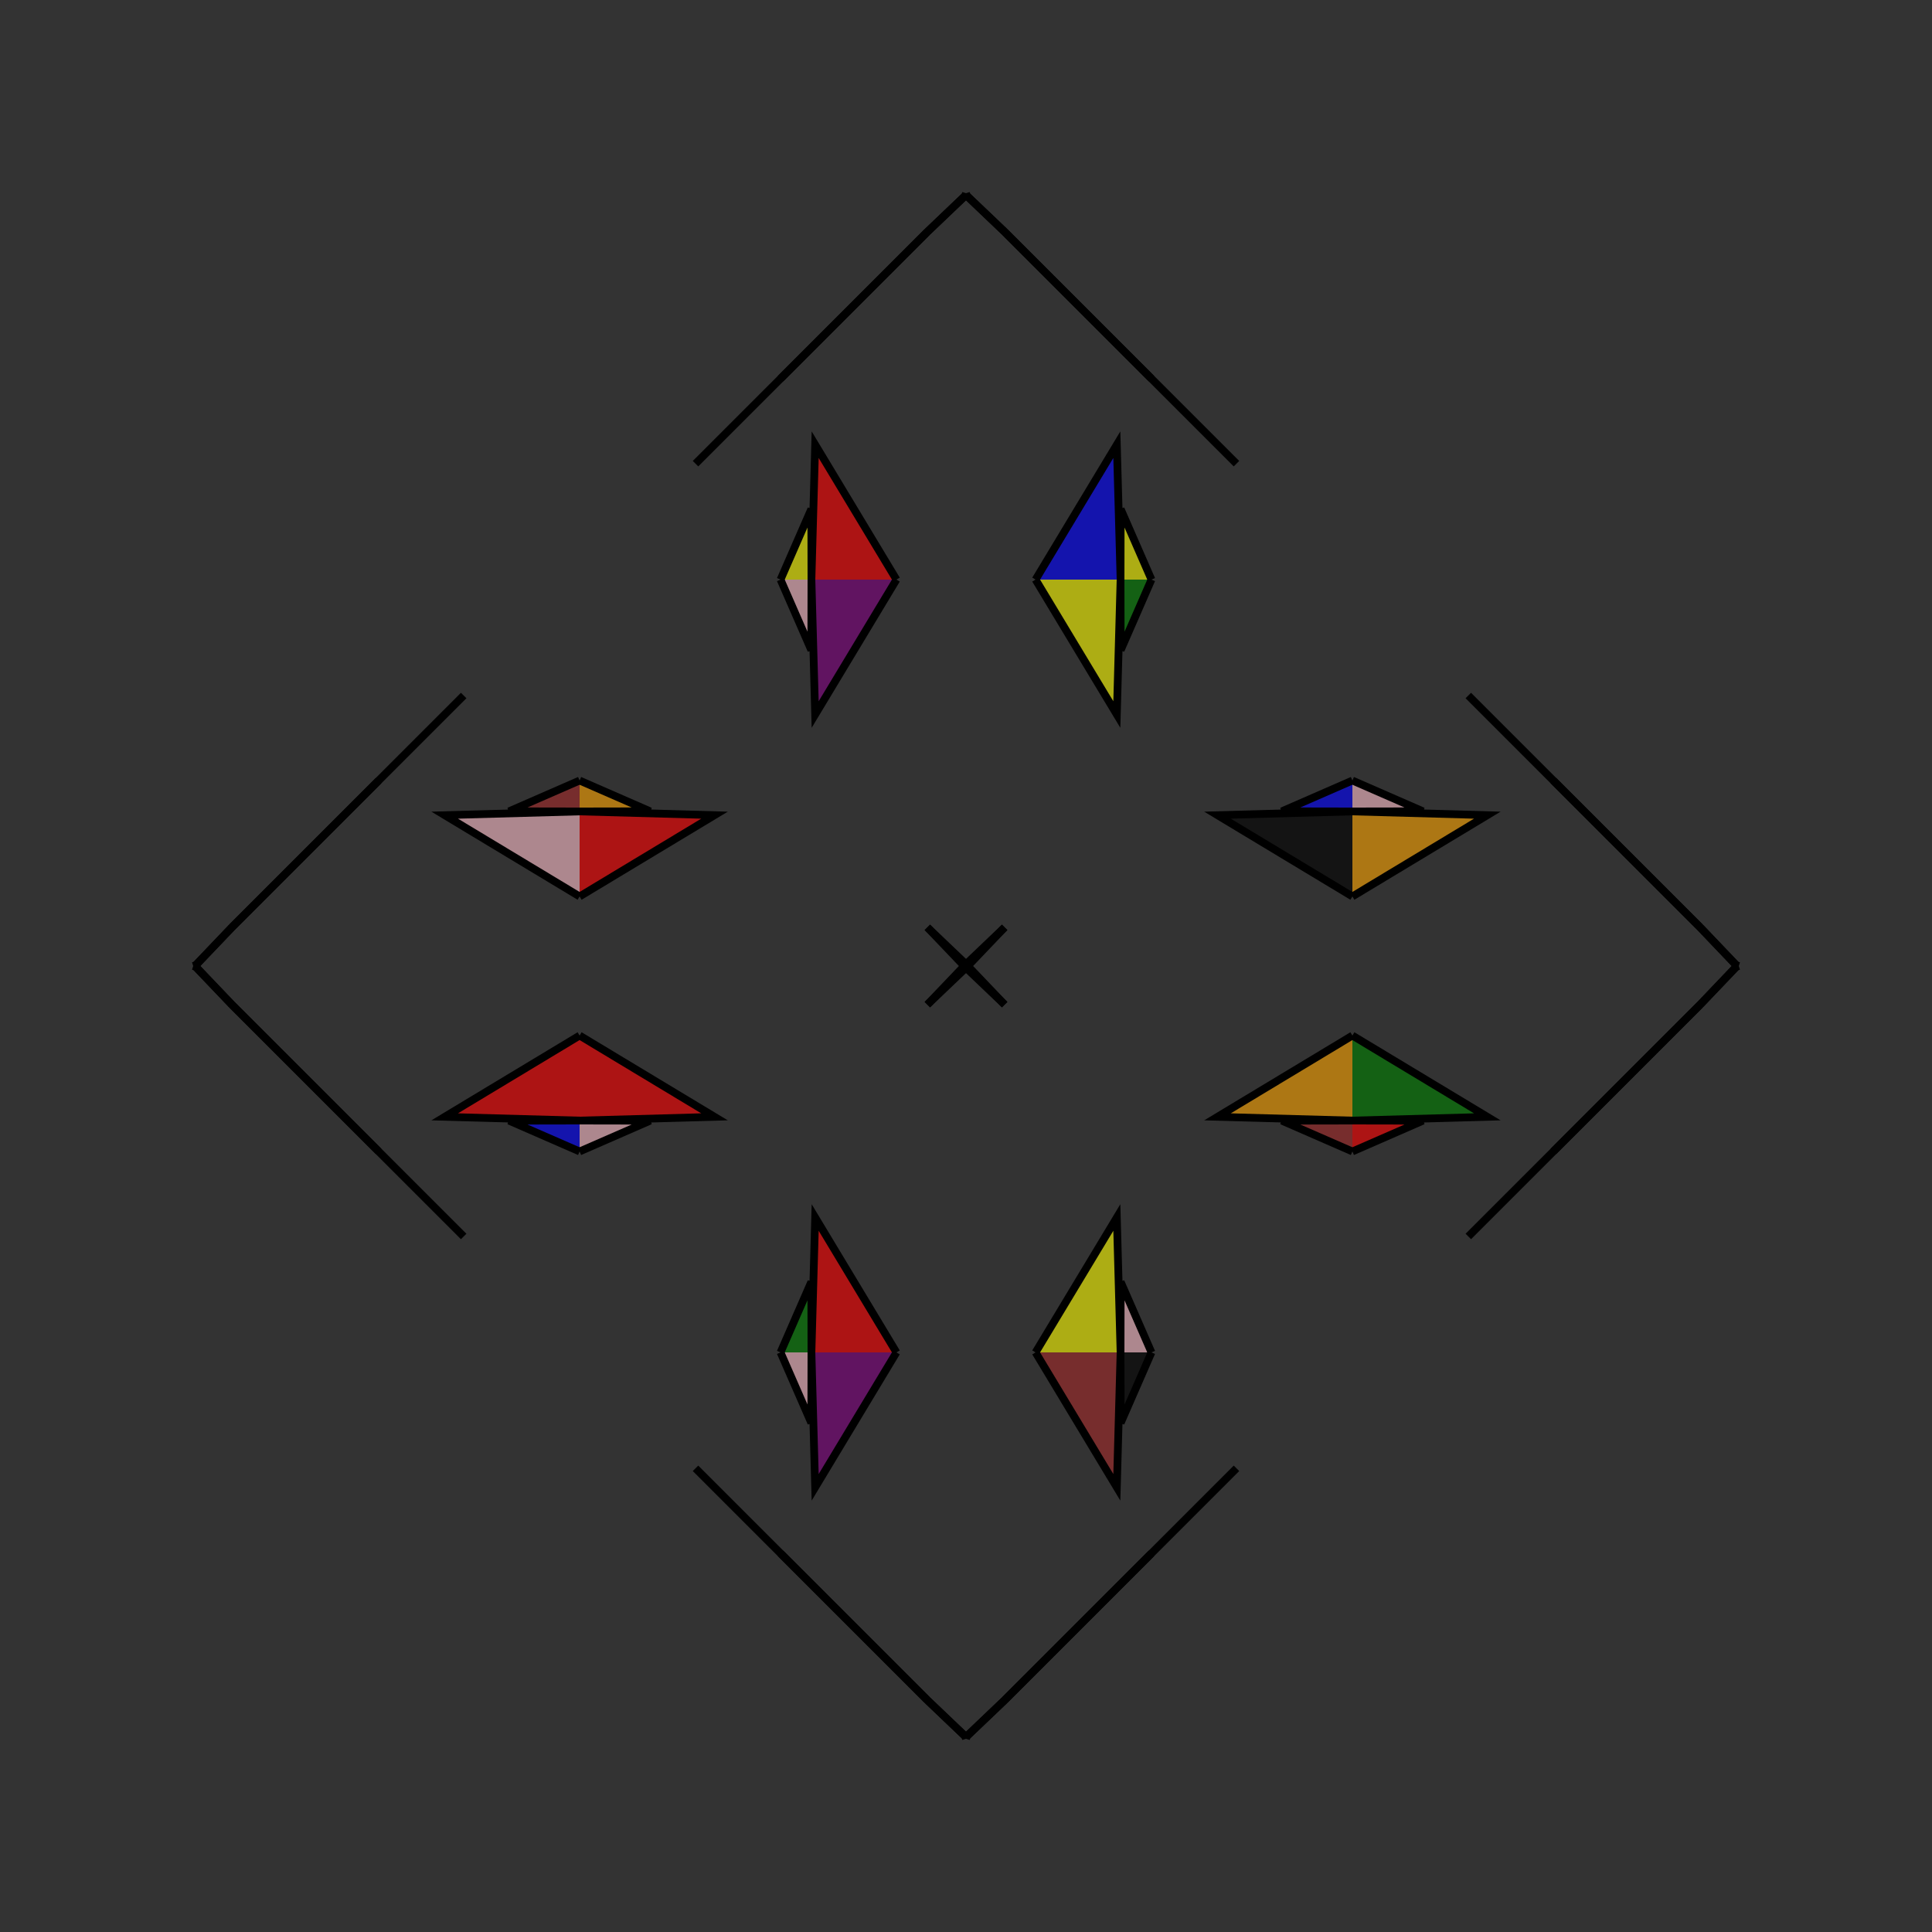 <?xml version="1.0" encoding="UTF-8"?>
<svg xmlns="http://www.w3.org/2000/svg" xmlns:xlink="http://www.w3.org/1999/xlink"
     width="250" height="250" viewBox="-125.0 -125.0 250 250">
<rect x="-125.0" y="-125.0" width="250" height="250" fill="#333333" stroke="none"/>
<defs>
</defs>
<path d="M8.0,92.0 L5.0,95.0 L0.108,99.666" fill="blue" fill-opacity="0.6" stroke="black" stroke-width="1" />
<path d="M8.0,-92.0 L5.0,-95.0 L0.108,-99.666" fill="purple" fill-opacity="0.6" stroke="black" stroke-width="1" />
<path d="M50.0,-9.0 L32.541,-19.518 L50.0,-20.0" fill="black" fill-opacity="0.6" stroke="black" stroke-width="1" />
<path d="M50.0,9.0 L32.541,19.518 L50.0,20.0" fill="orange" fill-opacity="0.6" stroke="black" stroke-width="1" />
<path d="M50.0,-20.0 L40.876,-20.017 L50.0,-24.0" fill="blue" fill-opacity="0.6" stroke="black" stroke-width="1" />
<path d="M50.0,20.0 L40.876,20.017 L50.0,24.0" fill="brown" fill-opacity="0.6" stroke="black" stroke-width="1" />
<path d="M35.0,65.0 L24.0,76.0 L11.0,89.0" fill="yellow" fill-opacity="0.6" stroke="black" stroke-width="1" />
<path d="M35.0,-65.0 L24.0,-76.0 L11.0,-89.0" fill="red" fill-opacity="0.6" stroke="black" stroke-width="1" />
<path d="M24.0,76.0 L11.0,89.0 L8.0,92.0" fill="brown" fill-opacity="0.6" stroke="black" stroke-width="1" />
<path d="M24.0,-76.0 L11.0,-89.0 L8.0,-92.0" fill="orange" fill-opacity="0.6" stroke="black" stroke-width="1" />
<path d="M11.0,89.0 L8.0,92.0 L5.0,95.0" fill="blue" fill-opacity="0.6" stroke="black" stroke-width="1" />
<path d="M11.0,-89.0 L8.0,-92.0 L5.0,-95.0" fill="orange" fill-opacity="0.6" stroke="black" stroke-width="1" />
<path d="M5.0,-5.0 L0.334,-0.108 L0.0,-0.0" fill="orange" fill-opacity="0.6" stroke="black" stroke-width="1" />
<path d="M5.0,5.0 L0.334,0.108 L0.0,-0.0" fill="blue" fill-opacity="0.6" stroke="black" stroke-width="1" />
<path d="M-8.0,92.0 L-5.0,95.0 L-0.108,99.666" fill="black" fill-opacity="0.6" stroke="black" stroke-width="1" />
<path d="M-8.0,-92.0 L-5.0,-95.0 L-0.108,-99.666" fill="pink" fill-opacity="0.6" stroke="black" stroke-width="1" />
<path d="M-50.0,-9.0 L-32.541,-19.518 L-50.0,-20.0" fill="red" fill-opacity="0.6" stroke="black" stroke-width="1" />
<path d="M-50.0,9.0 L-32.541,19.518 L-50.0,20.0" fill="red" fill-opacity="0.6" stroke="black" stroke-width="1" />
<path d="M-50.0,-20.0 L-40.876,-20.017 L-50.0,-24.0" fill="orange" fill-opacity="0.6" stroke="black" stroke-width="1" />
<path d="M-50.0,20.0 L-40.876,20.017 L-50.0,24.0" fill="pink" fill-opacity="0.6" stroke="black" stroke-width="1" />
<path d="M-35.0,65.0 L-24.0,76.0 L-11.0,89.0" fill="yellow" fill-opacity="0.6" stroke="black" stroke-width="1" />
<path d="M-35.0,-65.0 L-24.0,-76.0 L-11.0,-89.0" fill="green" fill-opacity="0.6" stroke="black" stroke-width="1" />
<path d="M-24.0,76.0 L-11.0,89.0 L-8.0,92.0" fill="blue" fill-opacity="0.6" stroke="black" stroke-width="1" />
<path d="M-24.0,-76.0 L-11.0,-89.0 L-8.0,-92.0" fill="black" fill-opacity="0.6" stroke="black" stroke-width="1" />
<path d="M-11.0,89.0 L-8.0,92.0 L-5.0,95.0" fill="red" fill-opacity="0.6" stroke="black" stroke-width="1" />
<path d="M-11.0,-89.0 L-8.0,-92.0 L-5.0,-95.0" fill="yellow" fill-opacity="0.6" stroke="black" stroke-width="1" />
<path d="M-5.0,-5.0 L-0.334,-0.108 L0.0,-0.0" fill="blue" fill-opacity="0.6" stroke="black" stroke-width="1" />
<path d="M-5.0,5.0 L-0.334,0.108 L0.0,-0.0" fill="red" fill-opacity="0.6" stroke="black" stroke-width="1" />
<path d="M92.0,8.0 L95.0,5.0 L99.666,0.108" fill="yellow" fill-opacity="0.6" stroke="black" stroke-width="1" />
<path d="M92.0,-8.0 L95.0,-5.0 L99.666,-0.108" fill="black" fill-opacity="0.6" stroke="black" stroke-width="1" />
<path d="M50.0,9.0 L67.459,19.518 L50.0,20.0" fill="green" fill-opacity="0.6" stroke="black" stroke-width="1" />
<path d="M50.0,-9.0 L67.459,-19.518 L50.0,-20.0" fill="orange" fill-opacity="0.6" stroke="black" stroke-width="1" />
<path d="M50.0,20.0 L59.124,20.017 L50.0,24.0" fill="red" fill-opacity="0.6" stroke="black" stroke-width="1" />
<path d="M50.0,-20.0 L59.124,-20.017 L50.0,-24.0" fill="pink" fill-opacity="0.6" stroke="black" stroke-width="1" />
<path d="M65.0,35.0 L76.0,24.0 L89.0,11.0" fill="brown" fill-opacity="0.6" stroke="black" stroke-width="1" />
<path d="M65.0,-35.0 L76.0,-24.0 L89.0,-11.0" fill="blue" fill-opacity="0.6" stroke="black" stroke-width="1" />
<path d="M76.0,24.0 L89.0,11.0 L92.0,8.0" fill="green" fill-opacity="0.6" stroke="black" stroke-width="1" />
<path d="M76.0,-24.0 L89.0,-11.0 L92.0,-8.0" fill="brown" fill-opacity="0.6" stroke="black" stroke-width="1" />
<path d="M89.0,11.0 L92.0,8.0 L95.0,5.0" fill="brown" fill-opacity="0.6" stroke="black" stroke-width="1" />
<path d="M89.0,-11.0 L92.0,-8.0 L95.0,-5.0" fill="purple" fill-opacity="0.6" stroke="black" stroke-width="1" />
<path d="M95.0,5.0 L99.666,0.108 L100.0,-0.0" fill="yellow" fill-opacity="0.6" stroke="black" stroke-width="1" />
<path d="M95.0,-5.0 L99.666,-0.108 L100.0,-0.0" fill="black" fill-opacity="0.6" stroke="black" stroke-width="1" />
<path d="M9.0,-50.0 L19.518,-32.541 L20.0,-50.0" fill="yellow" fill-opacity="0.6" stroke="black" stroke-width="1" />
<path d="M9.0,50.0 L19.518,32.541 L20.0,50.0" fill="yellow" fill-opacity="0.6" stroke="black" stroke-width="1" />
<path d="M9.0,50.0 L19.518,67.459 L20.0,50.0" fill="brown" fill-opacity="0.6" stroke="black" stroke-width="1" />
<path d="M9.0,-50.0 L19.518,-67.459 L20.0,-50.0" fill="blue" fill-opacity="0.6" stroke="black" stroke-width="1" />
<path d="M20.0,-50.0 L20.017,-40.876 L24.0,-50.0" fill="green" fill-opacity="0.6" stroke="black" stroke-width="1" />
<path d="M20.0,50.0 L20.017,40.876 L24.0,50.0" fill="pink" fill-opacity="0.6" stroke="black" stroke-width="1" />
<path d="M20.0,50.0 L20.017,59.124 L24.0,50.0" fill="black" fill-opacity="0.6" stroke="black" stroke-width="1" />
<path d="M20.0,-50.0 L20.017,-59.124 L24.0,-50.0" fill="yellow" fill-opacity="0.6" stroke="black" stroke-width="1" />
<path d="M5.0,-5.0 L0.108,-0.334 L0.0,-0.0" fill="yellow" fill-opacity="0.6" stroke="black" stroke-width="1" />
<path d="M5.0,5.0 L0.108,0.334 L0.0,-0.0" fill="purple" fill-opacity="0.6" stroke="black" stroke-width="1" />
<path d="M5.0,95.0 L0.108,99.666 L0.0,100.0" fill="green" fill-opacity="0.6" stroke="black" stroke-width="1" />
<path d="M5.0,-95.0 L0.108,-99.666 L0.0,-100.0" fill="orange" fill-opacity="0.6" stroke="black" stroke-width="1" />
<path d="M-9.0,50.0 L-19.518,67.459 L-20.0,50.0" fill="purple" fill-opacity="0.6" stroke="black" stroke-width="1" />
<path d="M-9.0,-50.0 L-19.518,-32.541 L-20.0,-50.0" fill="purple" fill-opacity="0.6" stroke="black" stroke-width="1" />
<path d="M-9.0,50.0 L-19.518,32.541 L-20.0,50.0" fill="red" fill-opacity="0.6" stroke="black" stroke-width="1" />
<path d="M-9.0,-50.0 L-19.518,-67.459 L-20.0,-50.0" fill="red" fill-opacity="0.6" stroke="black" stroke-width="1" />
<path d="M-20.0,50.0 L-20.017,59.124 L-24.0,50.0" fill="pink" fill-opacity="0.6" stroke="black" stroke-width="1" />
<path d="M-20.0,-50.0 L-20.017,-40.876 L-24.0,-50.0" fill="pink" fill-opacity="0.6" stroke="black" stroke-width="1" />
<path d="M-20.0,50.0 L-20.017,40.876 L-24.0,50.0" fill="green" fill-opacity="0.6" stroke="black" stroke-width="1" />
<path d="M-20.0,-50.0 L-20.017,-59.124 L-24.0,-50.0" fill="yellow" fill-opacity="0.6" stroke="black" stroke-width="1" />
<path d="M-5.0,95.0 L-0.108,99.666 L0.0,100.0" fill="green" fill-opacity="0.6" stroke="black" stroke-width="1" />
<path d="M-5.0,-5.0 L-0.108,-0.334 L0.0,-0.0" fill="black" fill-opacity="0.6" stroke="black" stroke-width="1" />
<path d="M-5.0,5.0 L-0.108,0.334 L0.0,-0.0" fill="brown" fill-opacity="0.6" stroke="black" stroke-width="1" />
<path d="M-5.0,-95.0 L-0.108,-99.666 L0.0,-100.0" fill="red" fill-opacity="0.6" stroke="black" stroke-width="1" />
<path d="M-92.0,-8.0 L-95.0,-5.0 L-99.666,-0.108" fill="red" fill-opacity="0.6" stroke="black" stroke-width="1" />
<path d="M-92.0,8.0 L-95.0,5.0 L-99.666,0.108" fill="green" fill-opacity="0.6" stroke="black" stroke-width="1" />
<path d="M-50.0,-9.0 L-67.459,-19.518 L-50.0,-20.0" fill="pink" fill-opacity="0.6" stroke="black" stroke-width="1" />
<path d="M-50.0,9.0 L-67.459,19.518 L-50.0,20.0" fill="red" fill-opacity="0.6" stroke="black" stroke-width="1" />
<path d="M-50.0,-20.0 L-59.124,-20.017 L-50.0,-24.0" fill="brown" fill-opacity="0.6" stroke="black" stroke-width="1" />
<path d="M-50.0,20.0 L-59.124,20.017 L-50.0,24.0" fill="blue" fill-opacity="0.6" stroke="black" stroke-width="1" />
<path d="M-65.0,-35.0 L-76.0,-24.0 L-89.0,-11.0" fill="yellow" fill-opacity="0.6" stroke="black" stroke-width="1" />
<path d="M-65.0,35.0 L-76.0,24.0 L-89.0,11.0" fill="black" fill-opacity="0.6" stroke="black" stroke-width="1" />
<path d="M-76.0,-24.0 L-89.0,-11.0 L-92.0,-8.0" fill="pink" fill-opacity="0.6" stroke="black" stroke-width="1" />
<path d="M-76.0,24.0 L-89.0,11.0 L-92.0,8.0" fill="yellow" fill-opacity="0.6" stroke="black" stroke-width="1" />
<path d="M-89.0,-11.0 L-92.0,-8.0 L-95.0,-5.0" fill="brown" fill-opacity="0.6" stroke="black" stroke-width="1" />
<path d="M-89.0,11.0 L-92.0,8.0 L-95.0,5.0" fill="black" fill-opacity="0.6" stroke="black" stroke-width="1" />
<path d="M-95.0,-5.0 L-99.666,-0.108 L-100.0,-0.0" fill="red" fill-opacity="0.6" stroke="black" stroke-width="1" />
<path d="M-95.0,5.0 L-99.666,0.108 L-100.0,-0.0" fill="black" fill-opacity="0.6" stroke="black" stroke-width="1" />
</svg>